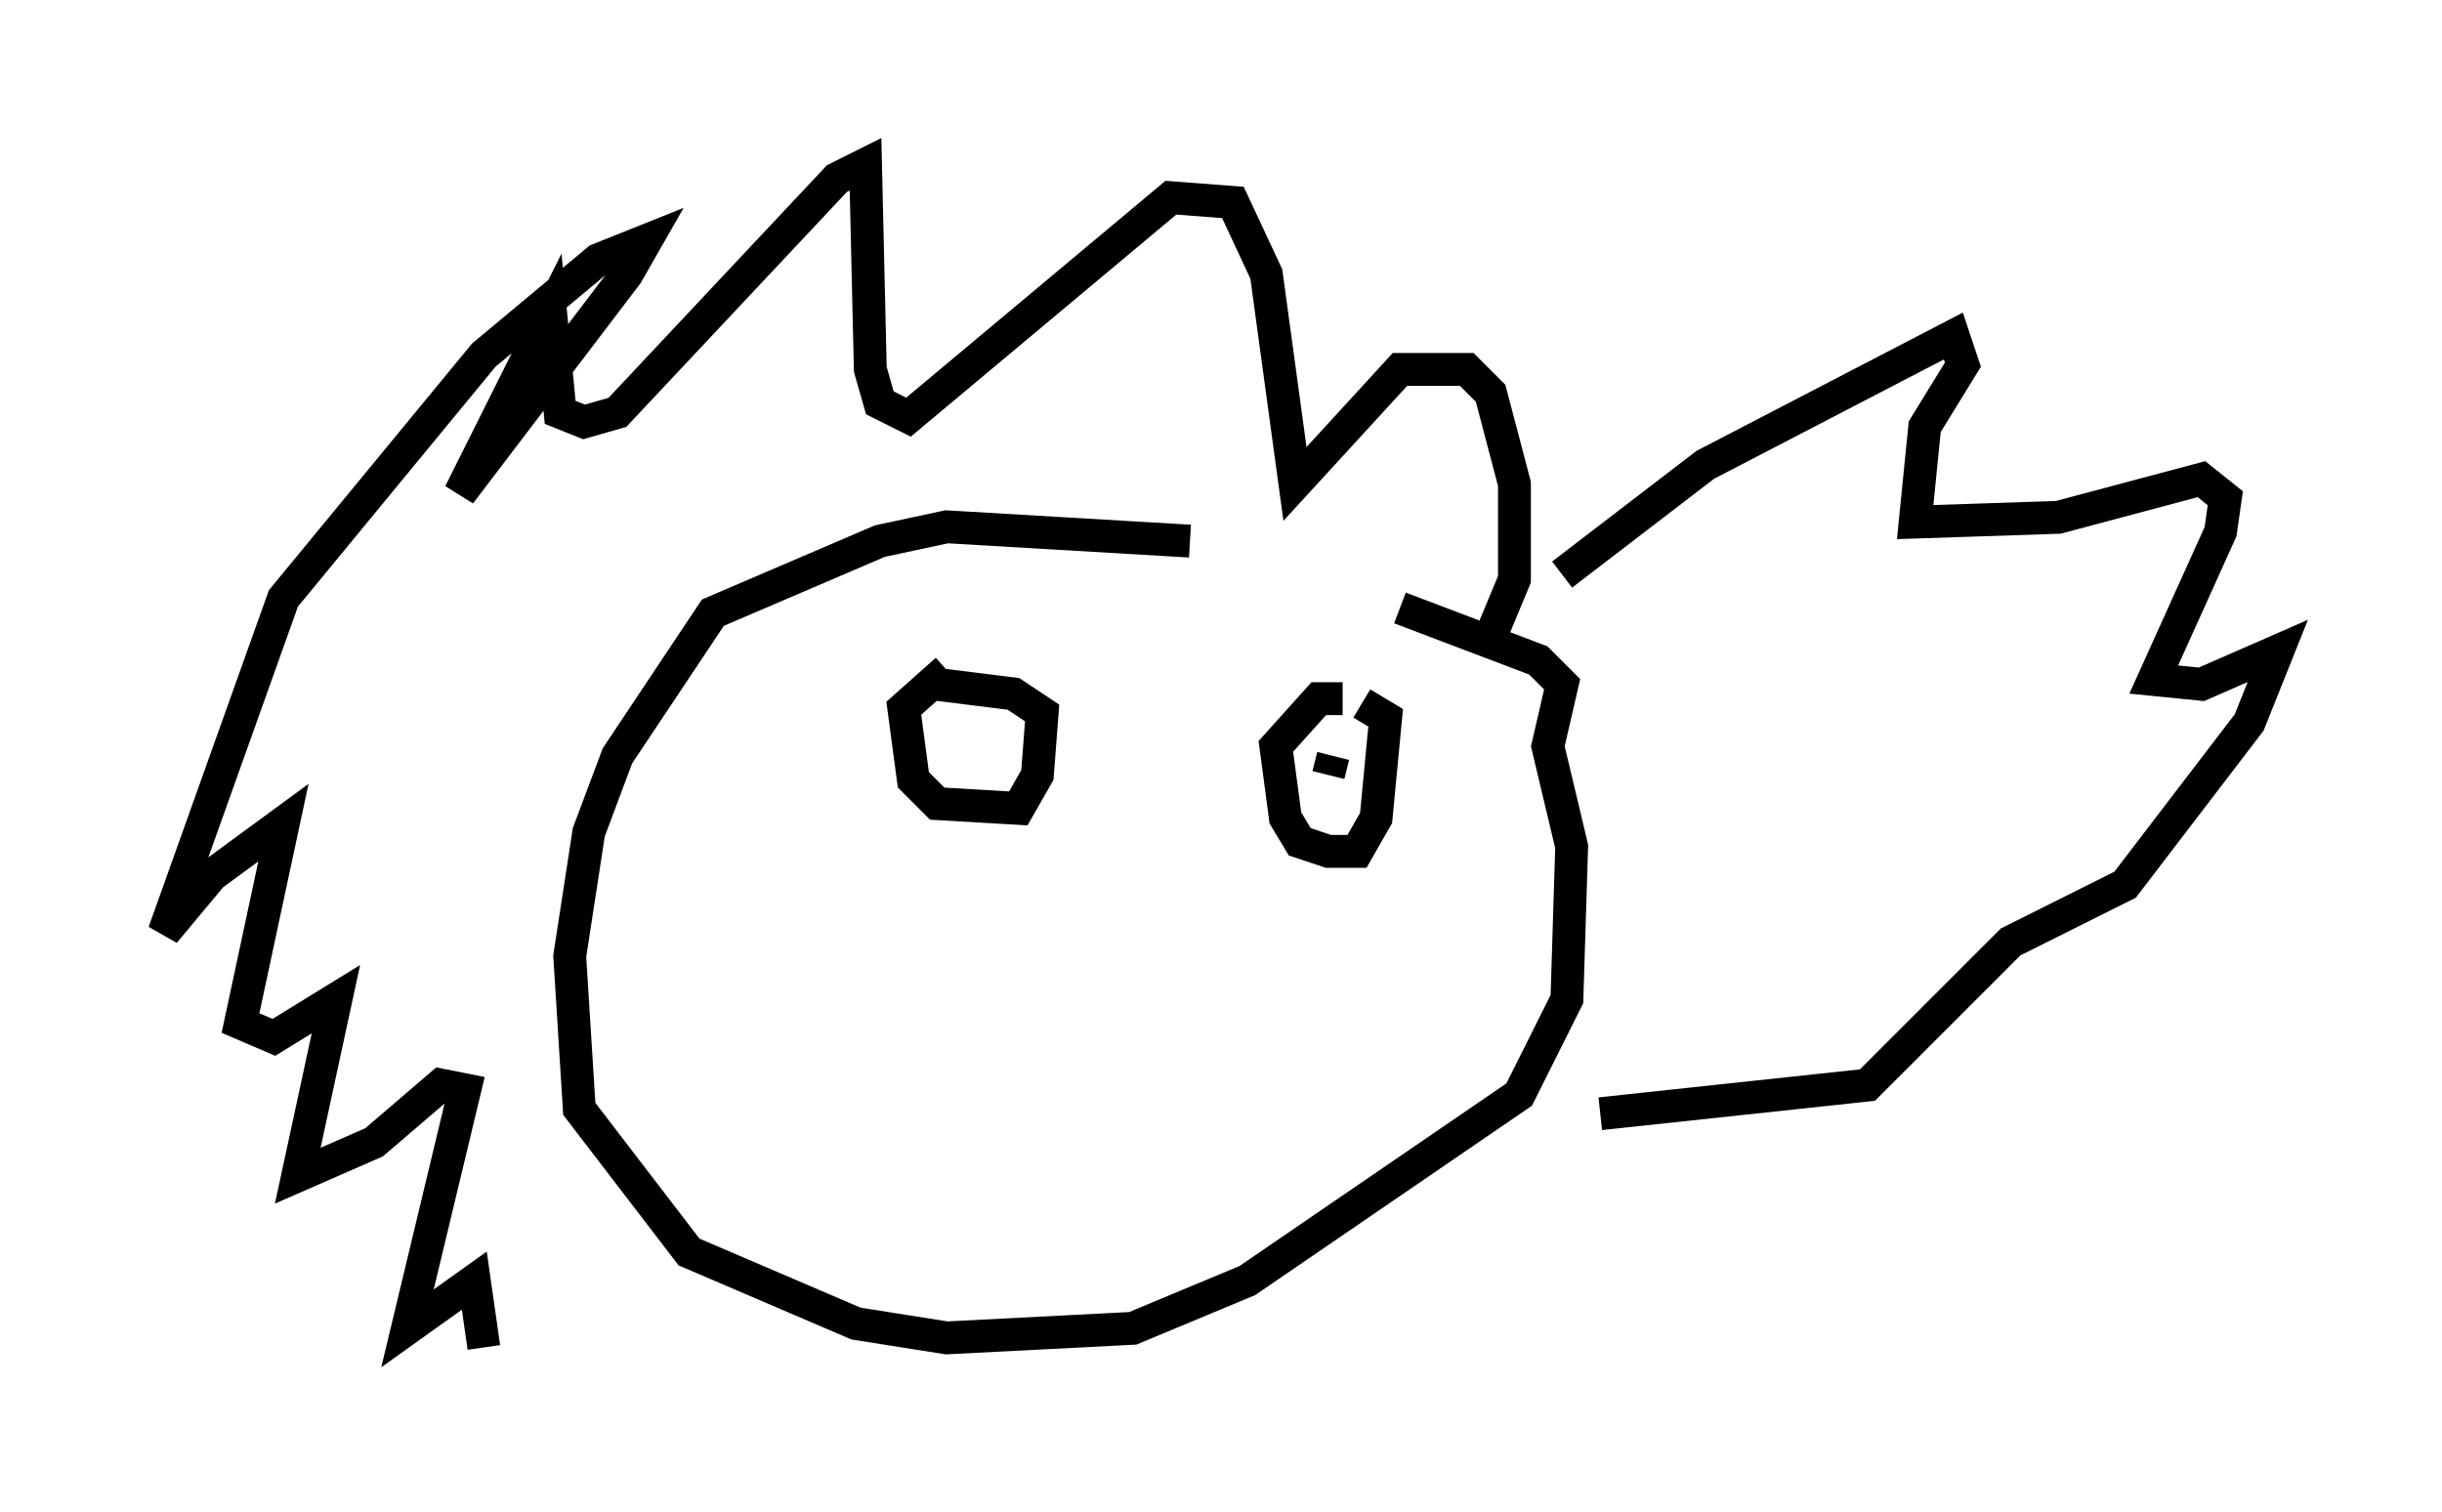<?xml version="1.0" encoding="utf-8" ?>
<svg baseProfile="full" height="46.022" version="1.1" width="74.346" xmlns="http://www.w3.org/2000/svg" xmlns:ev="http://www.w3.org/2001/xml-events" xmlns:xlink="http://www.w3.org/1999/xlink"><defs /><rect fill="white" height="46.022" width="74.346" x="0" y="0" /><path d="M41.313, 17.492 m-5.084, -1.017 l-7.408, -0.436 -2.034, 0.436 l-5.084, 2.179 -2.905, 4.358 l-0.872, 2.324 -0.581, 3.777 l0.291, 4.648 3.341, 4.358 l5.084, 2.179 2.76, 0.436 l5.665, -0.291 3.486, -1.453 l8.279, -5.665 1.453, -2.905 l0.145, -4.648 -0.726, -3.05 l0.436, -1.888 -0.726, -0.726 l-4.212, -1.598 m2.76, 0.872 l0.726, -1.743 0.0, -2.905 l-0.726, -2.76 -0.726, -0.726 l-2.034, 0.0 -3.196, 3.486 l-0.872, -6.391 -1.017, -2.179 l-1.888, -0.145 -7.989, 6.682 l-0.872, -0.436 -0.291, -1.017 l-0.145, -6.246 -0.872, 0.436 l-6.682, 7.117 -1.017, 0.291 l-0.726, -0.291 -0.291, -3.05 l-2.76, 5.52 5.084, -6.682 l0.581, -1.017 -1.453, 0.581 l-3.486, 2.905 -6.101, 7.408 l-3.631, 10.168 1.453, -1.743 l2.179, -1.598 -1.307, 6.101 l1.017, 0.436 1.888, -1.162 l-1.162, 5.374 2.324, -1.017 l2.034, -1.743 0.726, 0.145 l-1.743, 7.263 2.034, -1.453 l0.291, 2.034 m32.827, -23.531 l4.358, -3.341 7.553, -3.922 l0.291, 0.872 -1.162, 1.888 l-0.291, 2.905 4.358, -0.145 l4.358, -1.162 0.726, 0.581 l-0.145, 1.017 -2.034, 4.503 l1.453, 0.145 2.324, -1.017 l-0.872, 2.179 -3.777, 4.939 l-3.486, 1.743 -4.358, 4.358 l-8.134, 0.872 m-7.844, -12.637 l-0.726, 0.0 -1.307, 1.453 l0.291, 2.179 0.436, 0.726 l0.872, 0.291 0.872, 0.0 l0.581, -1.017 0.291, -3.05 l-0.726, -0.436 m-1.017, 2.179 l0.145, -0.581 m-11.765, -2.615 l-1.307, 1.162 0.291, 2.179 l0.726, 0.726 2.469, 0.145 l0.581, -1.017 0.145, -1.888 l-0.872, -0.581 -2.324, -0.291 " fill="none" stroke="black" stroke-width="1" /></svg>